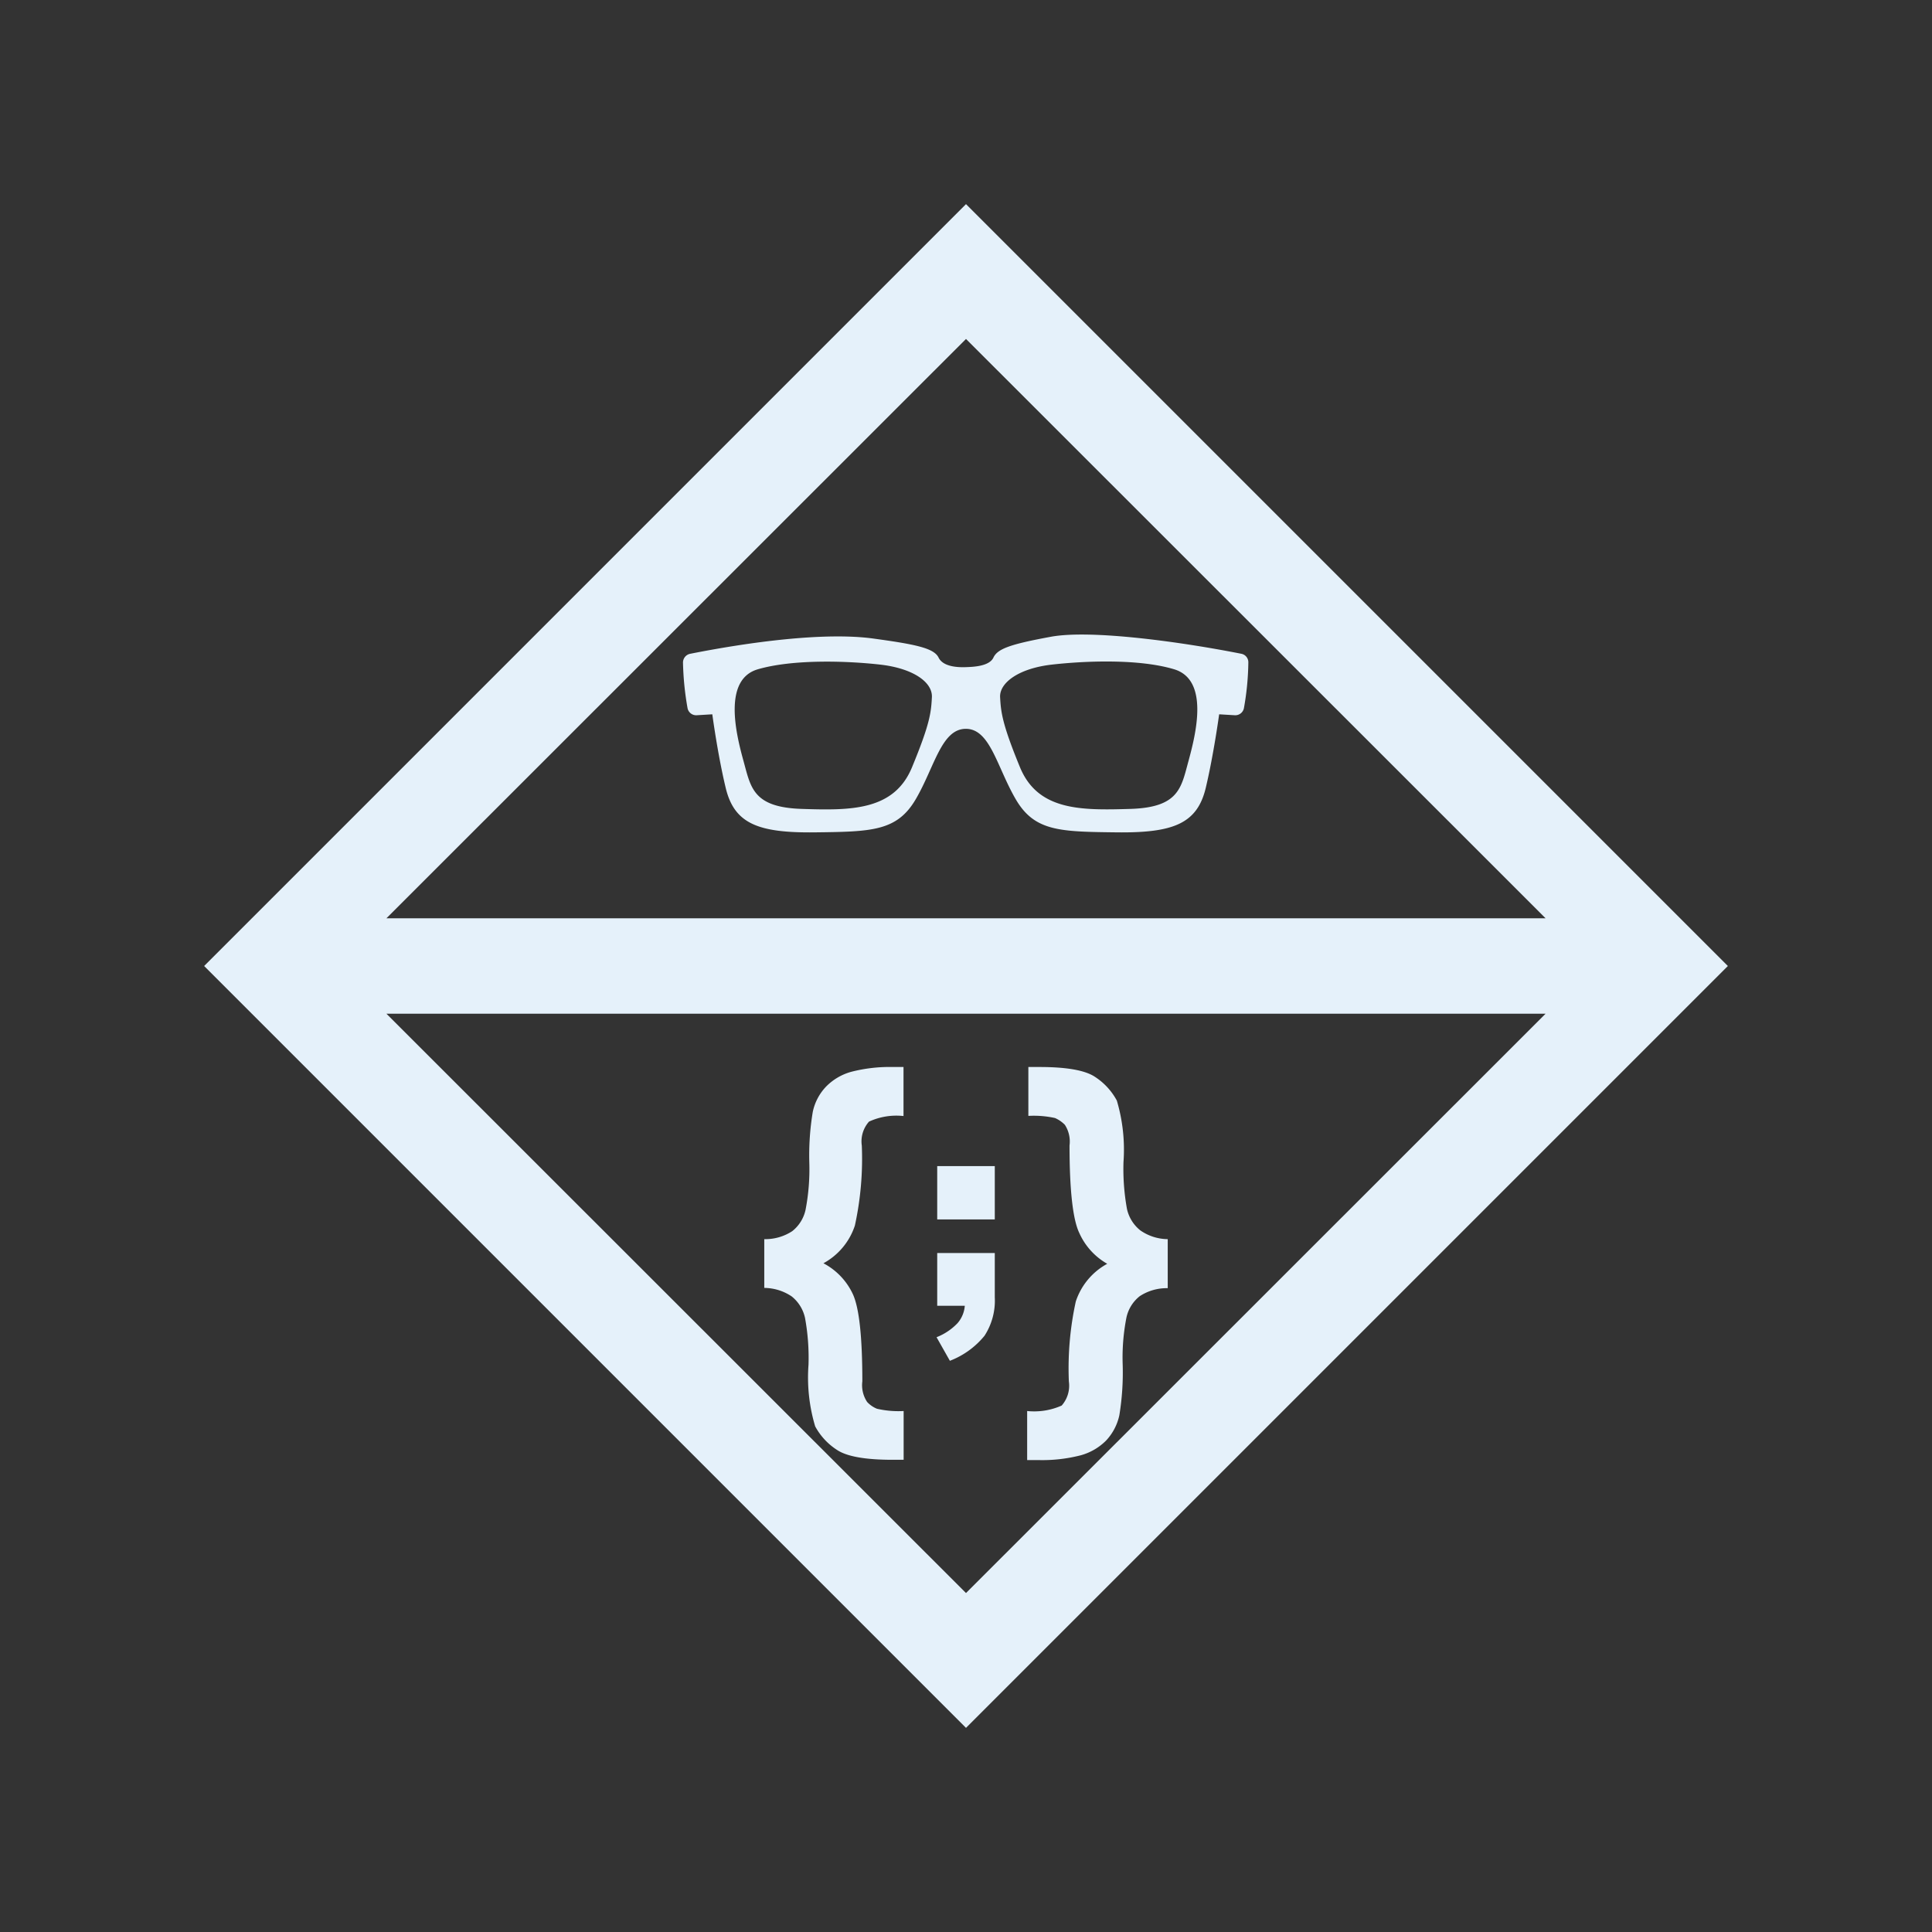 <svg xmlns="http://www.w3.org/2000/svg" viewBox="0 0 145 145"><rect x="0" y="0" width="145" height="145" fill="#333333" stroke="none"/><defs><style>.cls-1{fill:#e5f1fa;}</style></defs><g id="Layer_5" data-name="Layer 5"><path class="cls-1" d="M124.62,67.44,77.56,20.38,72.5,15.32l-5.06,5.06L20.38,67.44,15.32,72.5l5.06,5.06,47.06,47.06,5.06,5.06,5.06-5.06,47.06-47.06,5.06-5.06Zm-52.12-42L116,68.92H29Zm0,94.12L29,76.08h87Z"/><path class="cls-1" d="M93.18,49.07c-4.43-.88-11.27-1.84-14.31-1.28s-4,.9-4.31,1.56-1.51.7-2.06.72-1.71,0-2.06-.72-1.78-1-5-1.44c-3.65-.47-9.22.28-13.65,1.16a.67.67,0,0,0-.53.66,22.12,22.12,0,0,0,.34,3.41.66.66,0,0,0,.69.54l1.17-.07s.4,3,1,5.5c.64,2.71,2.44,3.41,6.7,3.36s6.16-.08,7.57-2.49,1.92-5.27,3.75-5.28,2.34,2.86,3.75,5.28,3.31,2.44,7.57,2.49,6.06-.65,6.7-3.36c.59-2.49,1-5.5,1-5.5l1.17.07a.66.66,0,0,0,.69-.54,20.68,20.68,0,0,0,.33-3.41A.65.65,0,0,0,93.18,49.07ZM68.45,57.58c-1.35,3.28-4.61,3.25-8.28,3.13s-3.82-1.61-4.37-3.6S54.23,51,56.88,50.23s6.71-.63,9.18-.35S70,51.2,69.94,52.33,69.81,54.29,68.45,57.58Zm20.75-.47c-.55,2-.7,3.49-4.37,3.6s-6.93.15-8.28-3.13-1.43-4.16-1.49-5.25,1.41-2.17,3.88-2.45,6.52-.45,9.18.35S89.74,55.12,89.2,57.11Z"/><path class="cls-1" d="M57.36,96.66V93a3.69,3.69,0,0,0,2.1-.6,2.79,2.79,0,0,0,1-1.61,16.06,16.06,0,0,0,.28-3.54A19.86,19.86,0,0,1,61,83.45a3.9,3.9,0,0,1,1-1.9,4.21,4.21,0,0,1,1.89-1.11A11.57,11.57,0,0,1,67,80.08h.81v3.68a4.92,4.92,0,0,0-2.59.42,2.23,2.23,0,0,0-.54,1.8,23.49,23.49,0,0,1-.52,6,5,5,0,0,1-2.36,2.83A5,5,0,0,1,64,97.11q.72,1.53.72,6.56a2.27,2.27,0,0,0,.36,1.55,2.06,2.06,0,0,0,.74.51,7.2,7.2,0,0,0,2,.17v3.66H67c-2.07,0-3.47-.25-4.21-.76a4.83,4.83,0,0,1-1.61-1.75,12.8,12.8,0,0,1-.5-4.62,16.66,16.66,0,0,0-.26-3.51,2.84,2.84,0,0,0-1-1.62A3.73,3.73,0,0,0,57.36,96.66Z"/><path class="cls-1" d="M87.64,93v3.68a3.69,3.69,0,0,0-2.1.6,2.79,2.79,0,0,0-1,1.61,15.52,15.52,0,0,0-.28,3.54,19.86,19.86,0,0,1-.25,3.78,4,4,0,0,1-1,1.91,4.29,4.29,0,0,1-1.89,1.1,11.57,11.57,0,0,1-3.22.36h-.81v-3.68a5.09,5.09,0,0,0,2.59-.41,2.25,2.25,0,0,0,.54-1.81,23.49,23.49,0,0,1,.52-6,5,5,0,0,1,2.36-2.83A5,5,0,0,1,81,92.53c-.48-1-.73-3.21-.73-6.56a2.3,2.3,0,0,0-.35-1.55,2.34,2.34,0,0,0-.74-.51,7.36,7.36,0,0,0-2-.16V80.08H78c2.07,0,3.47.25,4.21.76a4.86,4.86,0,0,1,1.61,1.76,12.93,12.93,0,0,1,.5,4.61,16.83,16.83,0,0,0,.26,3.52,2.84,2.84,0,0,0,1,1.61A3.65,3.65,0,0,0,87.64,93Z"/><path class="cls-1" d="M70.34,87.52h4.32v4H70.34Zm0,6.52h4.32v3.32a4.84,4.84,0,0,1-.77,2.89,6.23,6.23,0,0,1-2.6,1.88l-1-1.77a4.36,4.36,0,0,0,1.58-1.06A2.25,2.25,0,0,0,72.41,98H70.34Z"/></g></svg>